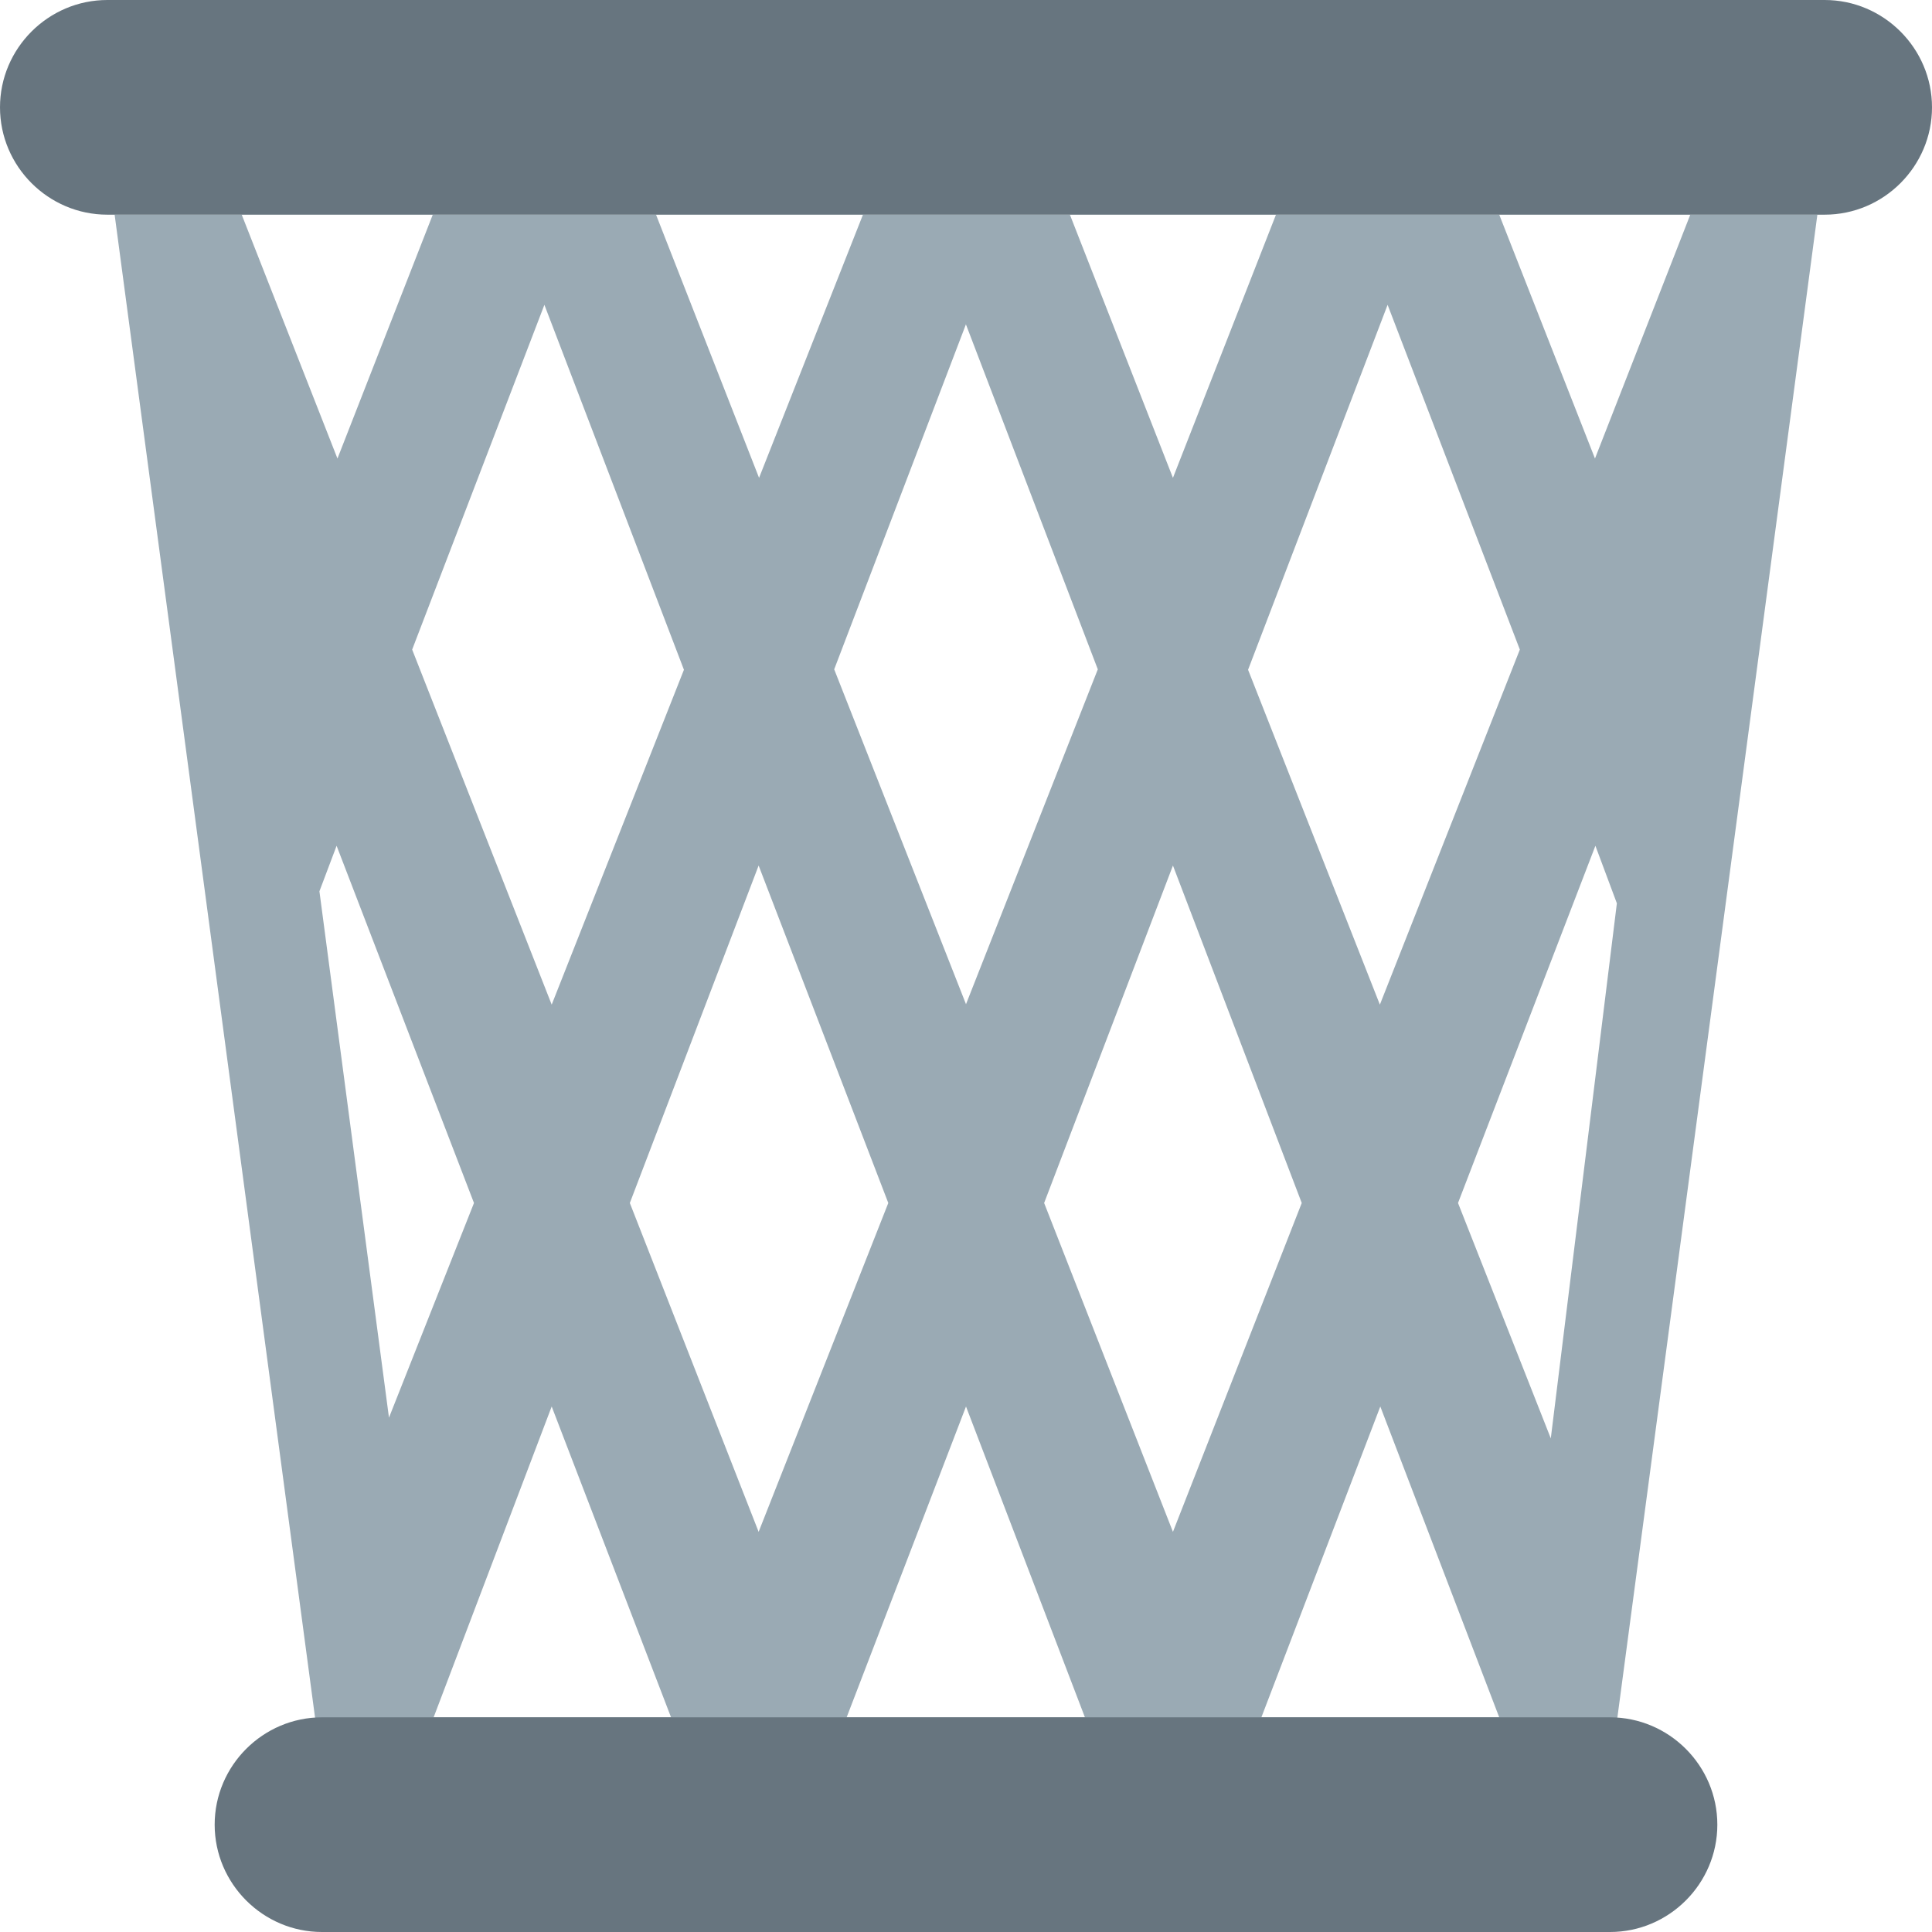 <svg xmlns="http://www.w3.org/2000/svg" viewBox="0 0 45 45" enable-background="new 0 0 45 45"><defs><clipPath id="a"><path d="M0 36h36V0H0v36z"/></clipPath></defs><g><g><path fill="#9aaab4" d="M36.12 33.5l-2.16-5.48 3.2-8.32.5 1.34-1.54 12.47zM29.38 40l2.77-7.24L34.92 40h-5.54zm-5.06-11.98l3-7.86 3 7.86-3 7.66-3-7.66zM19.72 40l2.78-7.24L25.27 40h-5.54zm-5.05-11.98l3-7.86 3.02 7.86-3.02 7.66-3-7.66zM10.1 40l2.75-7.24L15.63 40H10.1zM7.44 20.76l.4-1.06 3.2 8.32-1.98 5-1.62-12.26zM12.68 7.1l3.25 8.5-3.08 7.8-3.25-8.27 3.08-8.03zm9.82.46l3.07 8.03-3.07 7.8-3.07-7.8 3.07-8.04zm9.82-.46l3.08 8.03-3.26 8.27-3.07-7.8 3.25-8.5zM39.37 5l-2.22 5.68L34.92 5h-5.2l-2.4 6.13L24.92 5H20.1l-2.42 6.13L15.28 5h-5.2l-2.22 5.68L5.63 5H2.67l4.67 35.02h30.33L42.33 5h-2.95z"/></g><g><g clip-path="url(#a)" transform="matrix(1.25 0 0 -1.25 0 45)"><g><path fill="#67757f" d="M32 2c0 1.1-.9 2-2 2H6c-1.1 0-2-.9-2-2s.9-2 2-2h24c1.1 0 2 .9 2 2"/></g><g><path fill="#67757f" d="M36 34c0 1.1-.9 2-2 2H2c-1.1 0-2-.9-2-2s.9-2 2-2h32c1.1 0 2 .9 2 2"/></g></g></g></g></svg>